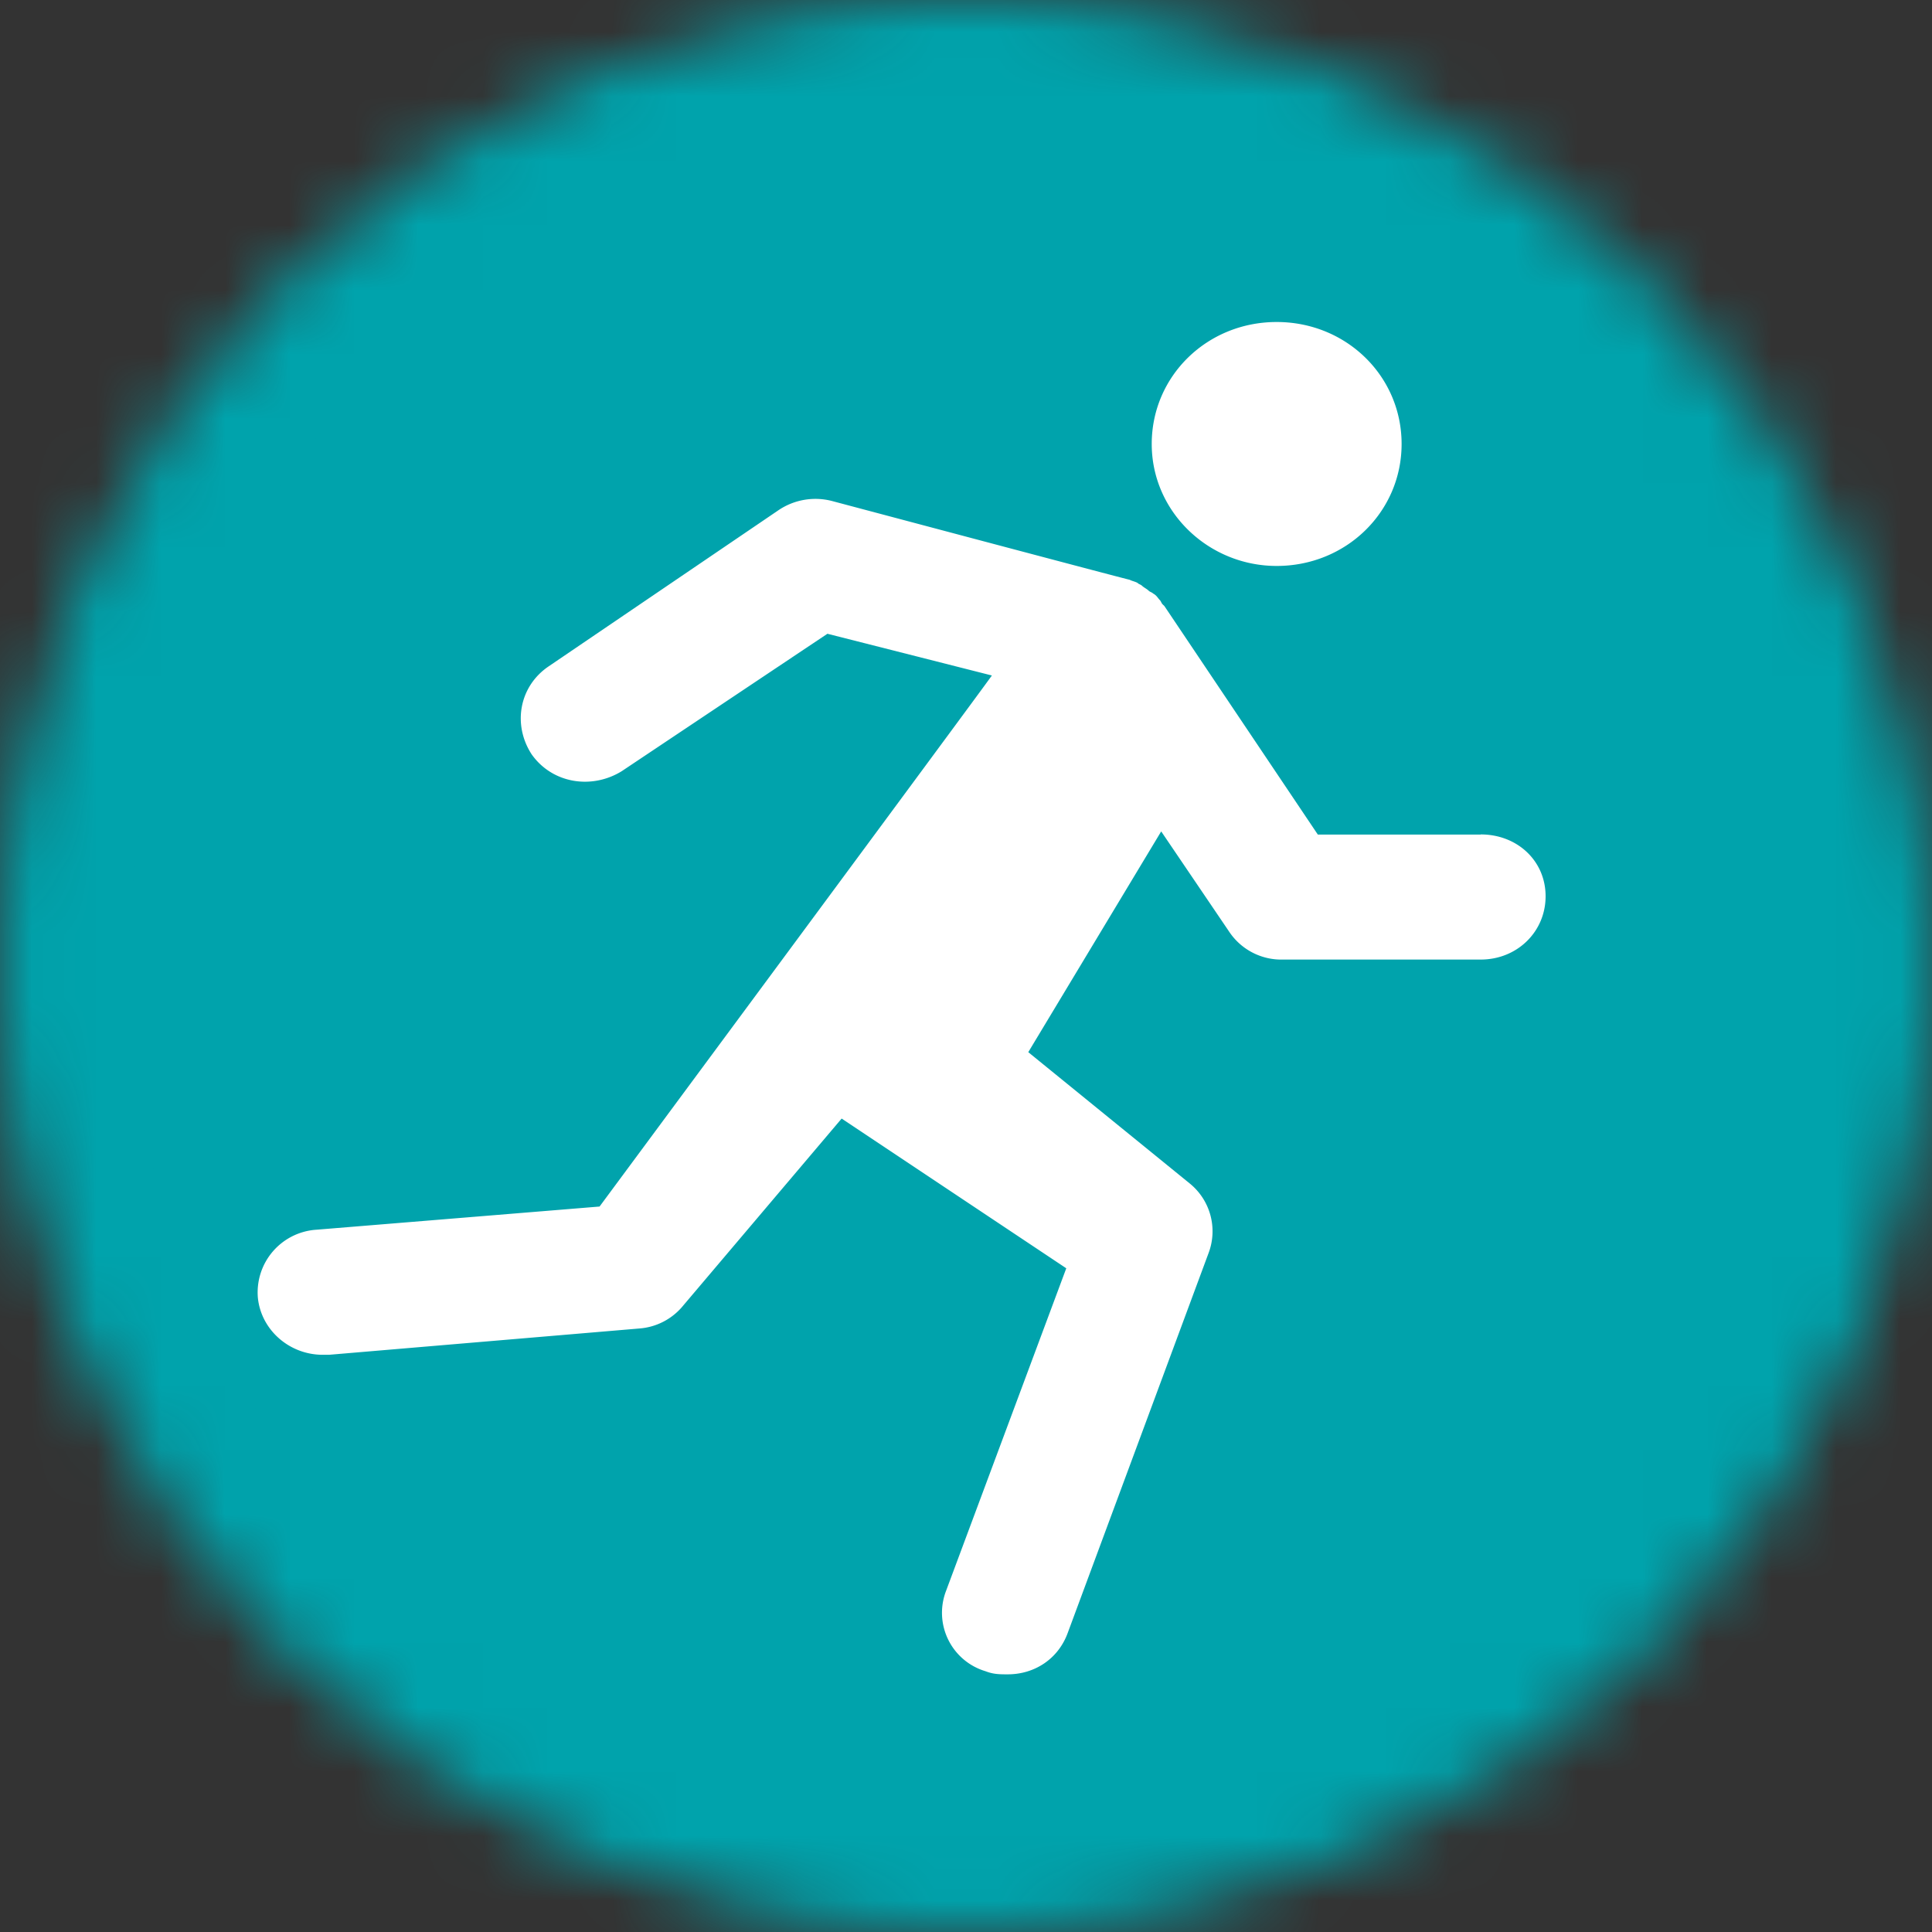 <svg width="30" height="30" viewBox="0 0 30 30" xmlns="http://www.w3.org/2000/svg" xmlns:xlink="http://www.w3.org/1999/xlink"><rect x="0" y="0" width="30" height="30" fill="#333333" stroke="none"/><title>Icons/Icon_Recommendation_Running</title><defs><circle id="a" cx="15" cy="15" r="15"/><mask id="b" x="0" y="0" width="30" height="30" fill="#fff"><use xlink:href="#a"/></mask></defs><g fill="none" fill-rule="evenodd"><use stroke="#00A3AC" mask="url(#b)" stroke-width="4" fill="#00A3AC" xlink:href="#a"/><path d="M22.993 12.959h-2.53L18.08 9.41l-.025-.024c-.024-.024-.024-.048-.049-.072-.024-.024-.049-.072-.098-.096-.025-.024-.05-.024-.074-.048-.024-.024-.073-.048-.098-.072-.025-.024-.05-.024-.074-.048-.049-.024-.073-.024-.123-.048-.024 0-4.618-1.222-4.618-1.222a1.025 1.025 0 0 0-.835.144l-3.562 2.42c-.467.313-.565.912-.27 1.367.32.456.933.552 1.4.264l3.194-2.134 2.554.648c-.22.311-6.092 8.246-6.092 8.246l-4.397.36a.976.976 0 0 0-.909 1.055c.05.503.491.887 1.007.887h.099l4.814-.408a.972.972 0 0 0 .688-.36l2.457-2.9 3.488 2.325-1.867 5.01a.947.947 0 0 0 .614 1.247c.123.048.221.048.344.048.418 0 .786-.24.933-.647l2.187-5.898a.956.956 0 0 0-.295-1.078l-2.506-2.038 2.064-3.428 1.056 1.558a.972.972 0 0 0 .835.432h3.07c.566 0 1.008-.432 1.008-.983 0-.552-.442-.96-1.007-.96zm-3.169-4.171c1.08 0 1.94-.84 1.94-1.894 0-1.055-.86-1.894-1.94-1.894s-1.94.839-1.94 1.894.884 1.894 1.94 1.894z" fill="#FFF" fill-rule="nonzero"/></g></svg>